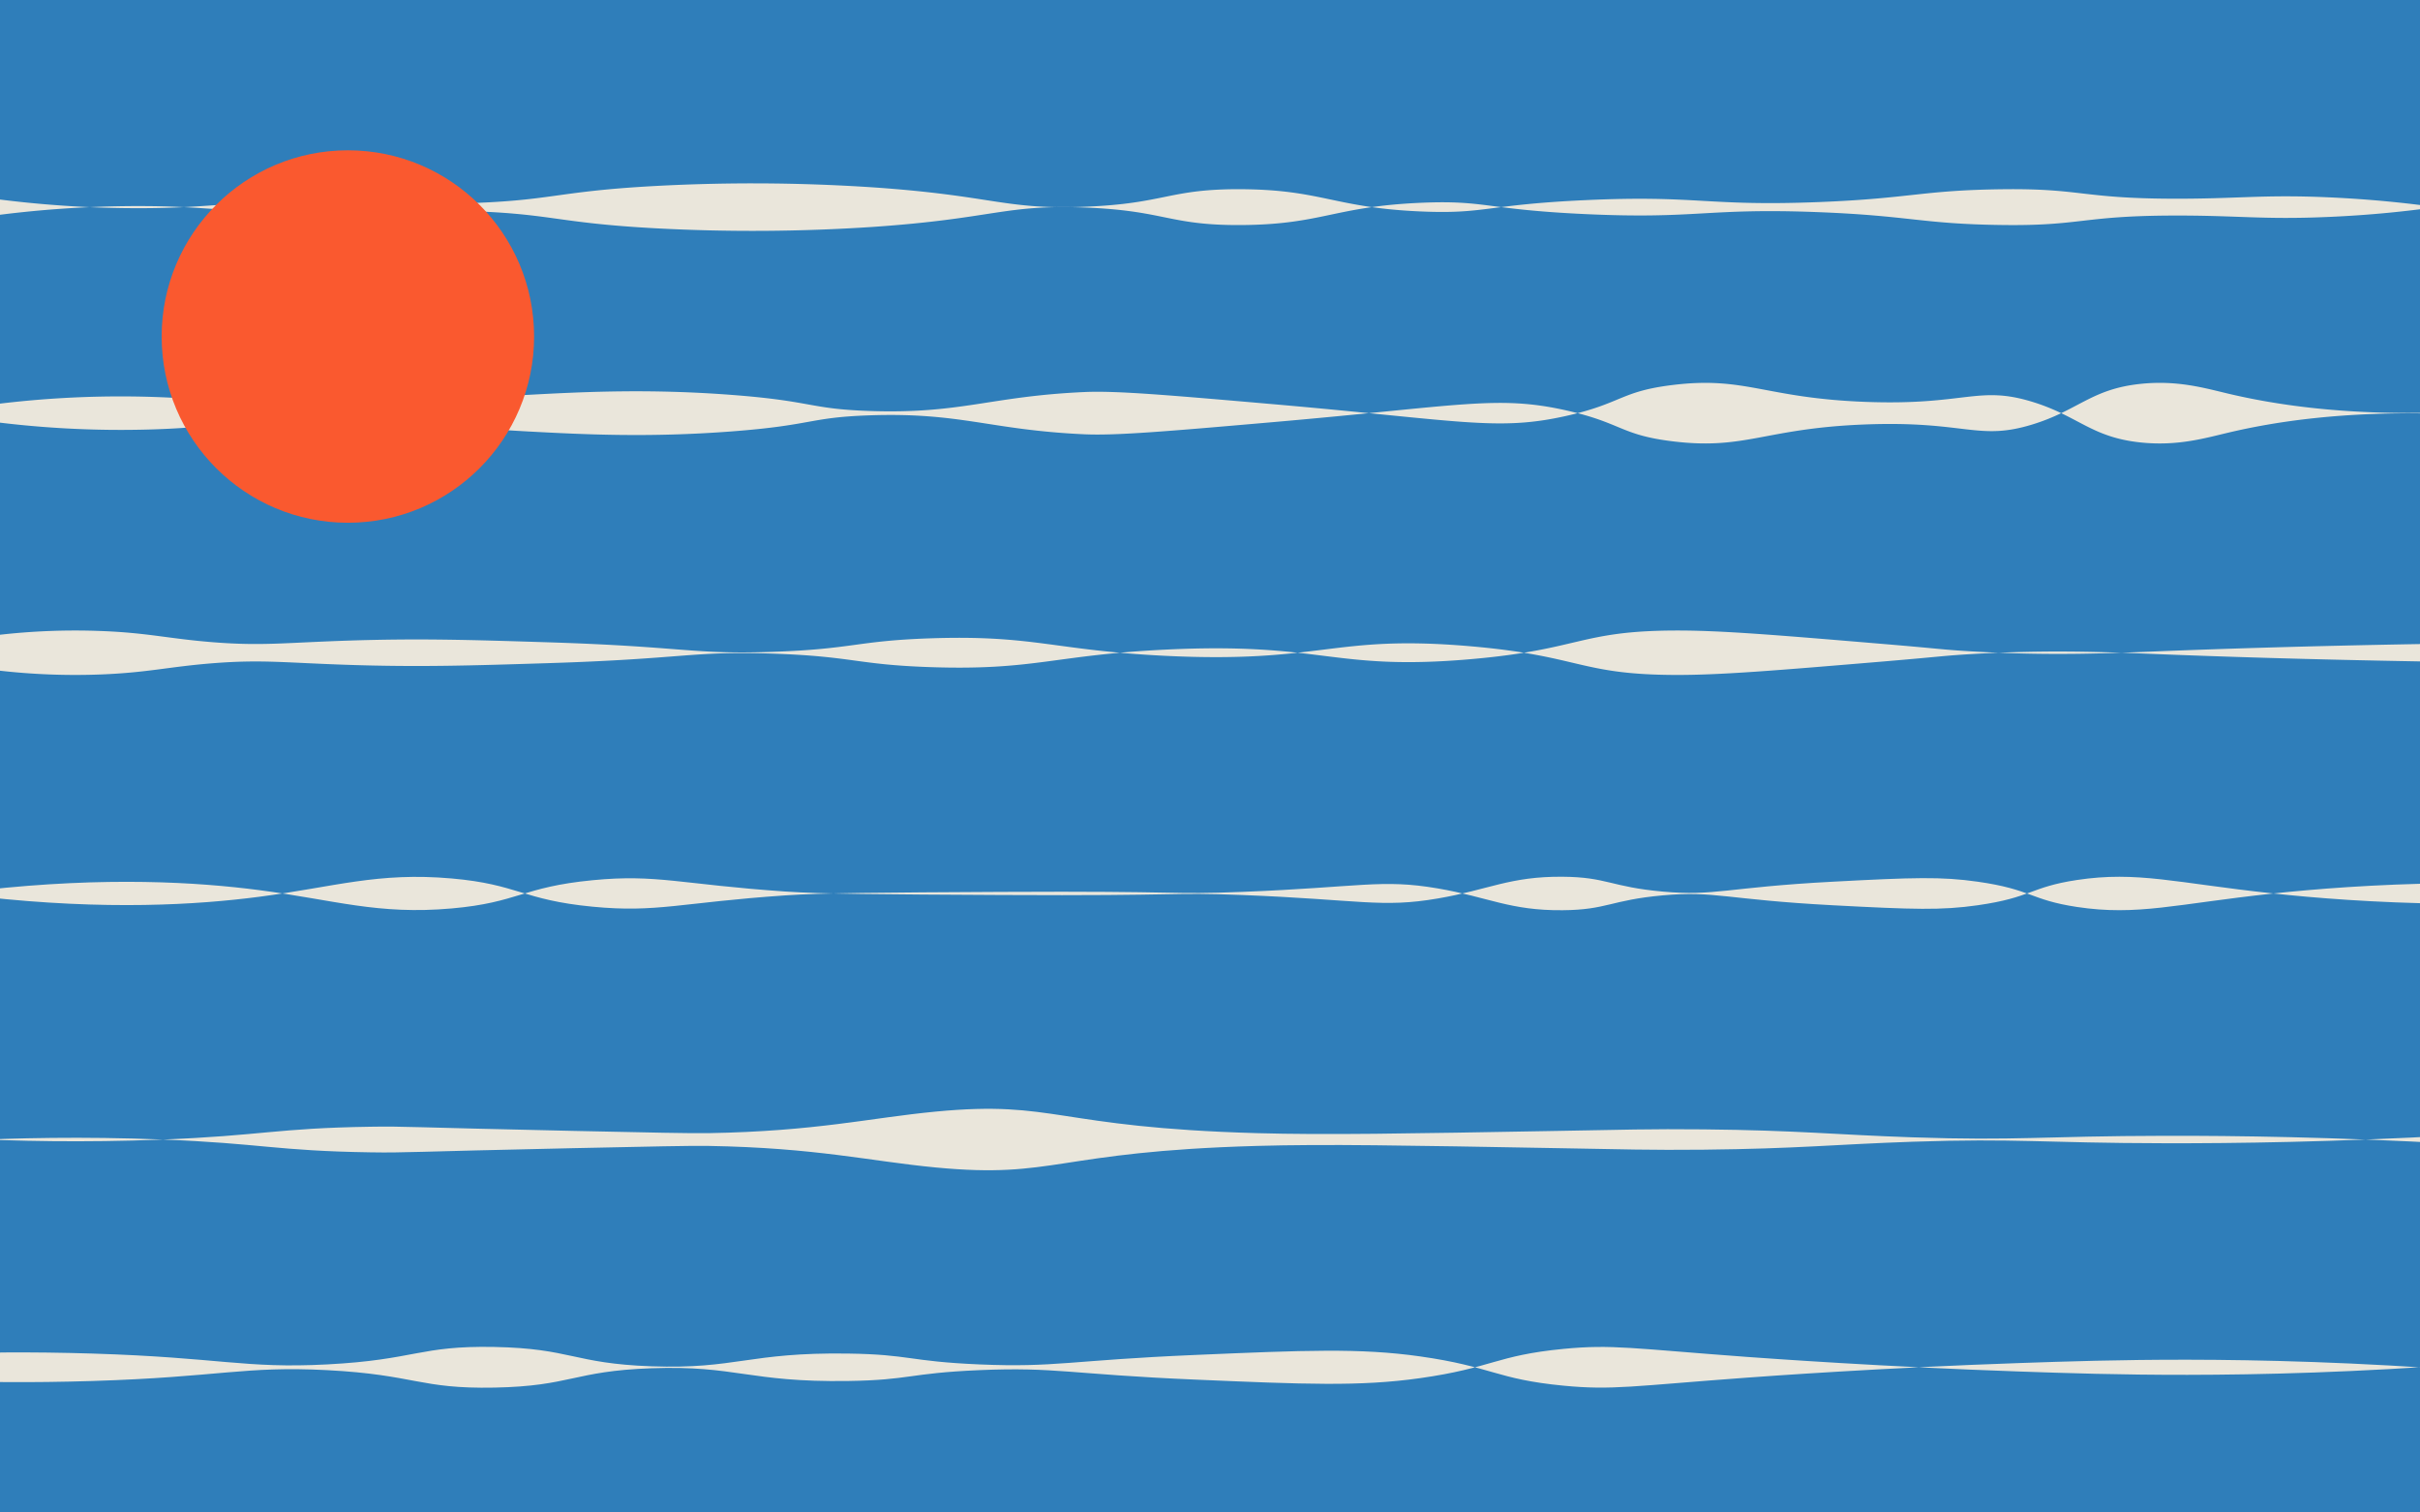 <svg id="Layer_1" data-name="Layer 1" xmlns="http://www.w3.org/2000/svg" xmlns:xlink="http://www.w3.org/1999/xlink" viewBox="0 0 2560 1600"><defs><style>.cls-1{fill:none;}.cls-2{clip-path:url(#clip-path);}.cls-3{fill:#2f7eba;}.cls-4{fill:#eae6db;}.cls-5{fill:#fa592f;}</style><clipPath id="clip-path"><rect class="cls-1" width="2560" height="1600"/></clipPath></defs><g class="cls-2"><rect class="cls-3" x="-32" width="2638" height="1621"/><path class="cls-4" d="M-18,208.69a1171.3,1171.3,0,0,0,170,11.53c56.71-.25,72.11-4.4,146-6.52,97.68-2.79,107.76,3.4,187,1.51,100.16-2.4,99.4-12.66,210-18.56a1924.82,1924.82,0,0,1,228,1.51c128.2,8.75,138.84,23.77,224,20.56,86.23-3.25,89.2-19.17,167-18.56,84.82.68,97.48,19.73,190,23.57,67.78,2.82,67.27-7.14,173-12,119.29-5.52,127.85,6.79,248,2,97-3.86,108.1-12.55,194-13.54,81.92-.94,83.14,9.56,177,10,70.72.36,96.13-4.52,166-1.5,48.22,2.08,87.06,6.6,112,10v.85c-24.94,3.43-63.78,8-112,10-69.87,3-95.28-1.86-166-1.5-93.86.47-95.08,11-177,10-85.9-1-97-9.68-194-13.55-120.15-4.78-128.71,7.53-248,2-105.73-4.89-105.22-14.85-173-12-92.52,3.85-105.18,22.9-190,23.58-77.8.61-80.77-15.31-167-18.56-85.16-3.21-95.8,11.81-224,20.56a1927.11,1927.11,0,0,1-228,1.51c-110.6-5.9-109.84-16.17-210-18.56-79.24-1.89-89.32,4.3-187,1.5-73.89-2.11-89.29-6.26-146-6.52A1172.46,1172.46,0,0,0-18,229.6"/><path class="cls-4" d="M-25,430.28A1069.49,1069.49,0,0,1,162,419.9c85.49,2.76,101.43,13.6,183,14.83,84.52,1.26,84.31-10.13,214-17.06,58.79-3.14,127-6.55,214,0,87.23,6.58,82.3,14.81,146,17.06,98,3.45,127.32-15.42,228-20,33.82-1.55,88.21,3.17,197,12.6,201.47,17.47,239.54,29.14,313,12.61,58.9-13.26,57.07-25.85,112-32.62,77.72-9.59,97,13.69,204,17.79,106.46,4.08,119.28-17.76,177,0,48.86,15,62.24,37.62,115,43,38.31,3.9,66.75-4.4,92-10.38,49-11.62,122.08-23,224-20V436.4c-101.92,3-175-8.4-224-20-25.25-6-53.69-14.29-92-10.38-52.76,5.37-66.14,28-115,43-57.72,17.75-70.54-4.09-177,0-107,4.1-126.28,27.38-204,17.79-54.93-6.77-53.1-19.37-112-32.62-73.46-16.53-111.53-4.87-313,12.6-108.79,9.44-163.18,14.15-197,12.61-100.68-4.6-130-23.47-228-20-63.7,2.24-58.77,10.48-146,17.05-87,6.56-155.21,3.14-214,0-129.69-6.93-129.48-18.32-214-17.05-81.57,1.22-97.51,12.07-183,14.83A1071.47,1071.47,0,0,1-25,443.82"/><path class="cls-4" d="M-2,709.3a711,711,0,0,0,109,4.17c50.06-2,71.31-8.2,119-11.92,51.81-4,74.85-.44,143,1.79,74.81,2.44,128.59.76,210-1.79,146.12-4.57,151.75-13,238-10.13,85.94,2.91,88.47,11.64,167,14.3,110.13,3.74,130.24-12.66,248-18.47,168.23-8.29,176.41,22.75,323,10.13,116.6-10,115.6-30,217-30.38,48.36-.17,105.9,4.65,221,14.3,60.31,5.05,62.06,6,92,7.74,83.42,4.9,144.85,2.07,197,0,64.24-2.55,156.79-5.62,279-7.74v18.4c-122.21-2.12-214.76-5.2-279-7.75-52.15-2.07-113.58-4.9-197,0-29.94,1.76-31.69,2.69-92,7.75-115.1,9.64-172.64,14.46-221,14.3-101.4-.35-100.4-20.35-217-30.39C1408.41,671,1400.23,702,1232,693.74c-117.76-5.81-137.87-22.2-248-18.47-78.53,2.67-81.06,11.39-167,14.3-86.25,2.92-91.88-5.56-238-10.13-81.41-2.55-135.19-4.23-210-1.79-68.15,2.23-91.19,5.84-143,1.79-47.69-3.72-68.94-10-119-11.91A708.46,708.46,0,0,0-2,671.7"/><path class="cls-4" d="M2591,934.27c-79.82,1.05-143.39,6.33-187,11-102.39,11-142.89,23.86-207,14.15-49.49-7.5-47.8-18.57-105-26.72-38.19-5.44-67.26-4.54-153,0-113.22,6-124.49,15.49-180,10.48s-58.88-15.33-106-15.72c-55.82-.46-78.17,13.81-132,23-59.73,10.26-81.89,1.22-207-3.67-79.23-3.09-56.88,1.06-255,0-126.24-.67-189.35-1-228-3.66-111.28-7.65-135.87-18.62-204-12-74.71,7.2-78.59,23.61-149,29.86-78.41,7-123.92-8.94-204-19.38-64.64-8.43-161.45-14.57-292,0v7.08c130.55,14.57,227.36,8.43,292,0,80.08-10.44,125.59-26.34,204-19.38,70.41,6.25,74.29,22.66,149,29.86,68.13,6.57,92.72-4.4,204-12,38.65-2.65,101.76-3,228-3.67,198.12-1.05,175.77,3.1,255,0,125.11-4.88,147.27-13.92,207-3.66,53.83,9.24,76.18,23.51,132,23.05,47.12-.39,50.55-10.71,106-15.72s66.78,4.48,180,10.48c85.74,4.54,114.81,5.44,153,0,57.2-8.15,55.51-19.22,105-26.72,64.11-9.71,104.61,3.16,207,14.15,43.61,4.67,107.18,10,187,11"/><path class="cls-4" d="M2597,1201c-128.22,7.18-232.93,8.55-306,8.41-132.46-.24-156.09-5.4-268-1.6-82.93,2.82-120.74,7.38-221,8.41-55.94.57-86.47-.41-153-1.6-164.69-3-247-4.43-319-2.4-214.33,6-213.13,34.92-340,22.82-70.2-6.69-125.71-20.85-241-22.82-17.48-.3-59.56.59-143,2.4-178.06,3.85-176,5-214,4.4-100.33-1.53-114.68-9.45-221-13.61-83.58-3.28-155.76-1.56-211,1.2v-2.28c55.24,2.76,127.42,4.48,211,1.2,106.32-4.16,120.67-12.08,221-13.61,38-.58,35.94.55,214,4.4,83.44,1.81,125.52,2.7,143,2.4,115.29-2,170.8-16.13,241-22.82,126.87-12.1,125.67,16.81,340,22.82,72,2,154.31.55,319-2.4,66.53-1.19,97.06-2.17,153-1.6,100.26,1,138.07,5.59,221,8.41,111.91,3.8,135.54-1.36,268-1.6,73.07-.14,177.78,1.23,306,8.41"/><path class="cls-4" d="M-58,1460.9c34,1.08,88.75,2.1,156,0,135.1-4.22,160.21-16.05,248-11.48,93.62,4.87,97.55,20,177,18.47,81.19-1.57,83.37-17.5,166-20.47,89.7-3.23,103.1,15,208,13.48,66.24-1,63.53-8.24,139-11.48,80.78-3.47,96.09,4.36,228,10,116.48,5,174.72,7.45,238-1.49,76.78-10.85,80.21-24.05,152-31,51.71-5,73.2-.38,194,8.49,19.8,1.45,146.35,10.62,289,15.47,48.93,1.67,105.24,3.58,177,3.5,76.6-.09,179.7-2.47,302-12v8c-122.3-9.51-225.4-11.89-302-12-71.76-.08-128.07,1.83-177,3.5-142.65,4.85-269.2,14-289,15.47-120.8,8.87-142.29,13.47-194,8.49-71.79-6.91-75.22-20.11-152-31-63.28-8.94-121.52-6.46-238-1.49-131.91,5.62-147.22,13.45-228,10-75.47-3.24-72.76-10.53-139-11.48-104.9-1.5-118.3,16.71-208,13.48-82.63-3-84.81-18.9-166-20.47-79.45-1.53-83.38,13.6-177,18.47-87.79,4.57-112.9-7.26-248-11.48-67.25-2.1-122-1.08-156,0"/><circle class="cls-5" cx="368" cy="356" r="197"/></g></svg>